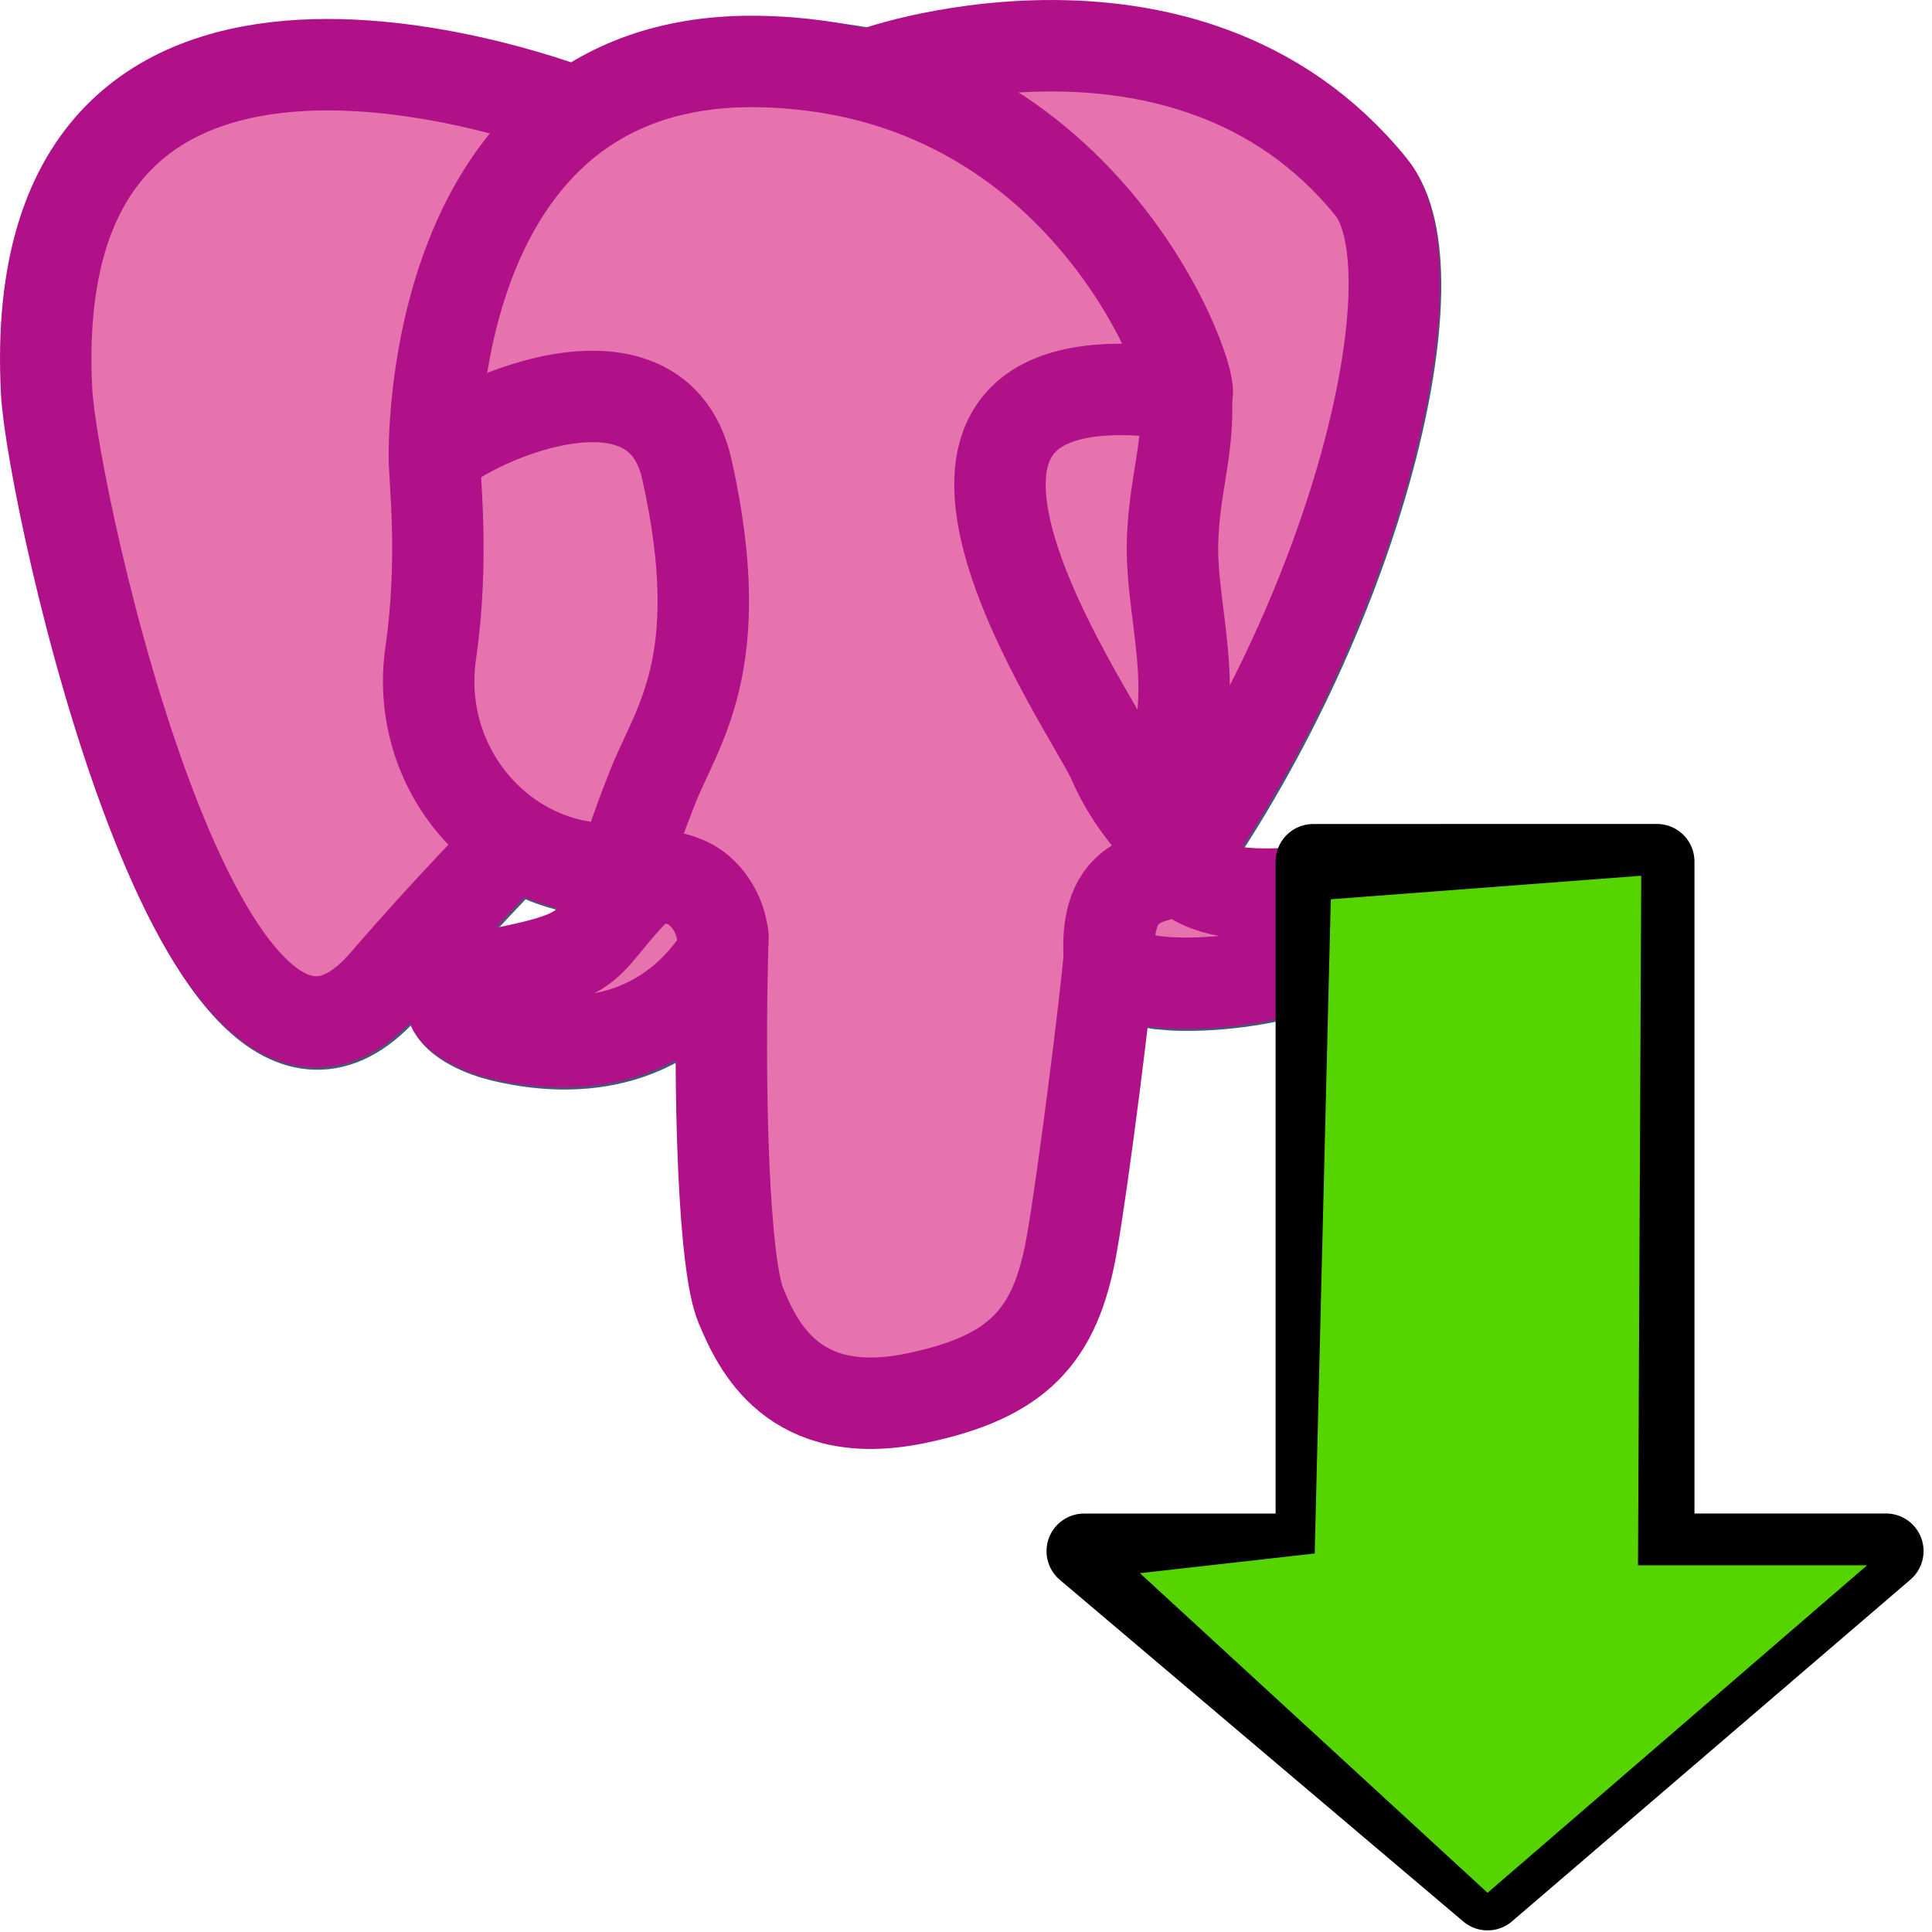 <?xml version="1.0" encoding="UTF-8" standalone="no"?>
<!-- Created with Inkscape (http://www.inkscape.org/) -->

<svg
   xmlns:dc="http://purl.org/dc/elements/1.1/"
   xmlns:cc="http://creativecommons.org/ns#"
   xmlns:rdf="http://www.w3.org/1999/02/22-rdf-syntax-ns#"
   xmlns:svg="http://www.w3.org/2000/svg"
   xmlns="http://www.w3.org/2000/svg"
   xmlns:sodipodi="http://sodipodi.sourceforge.net/DTD/sodipodi-0.dtd"
   xmlns:inkscape="http://www.inkscape.org/namespaces/inkscape"
   width="24"
   height="24"
   id="svg5692"
   version="1.1"
   inkscape:version="0.92.2 (5c3e80d, 2017-08-06)"
   sodipodi:docname="checkout_pg_local.svg"
   inkscape:export-filename="/home/denis/Desktop/oracle.png"
   inkscape:export-xdpi="67.5"
   inkscape:export-ydpi="67.5">
  <title
     id="title2829">GIS icon theme 0.2</title>
  <defs
     id="defs5694">
    <inkscape:perspective
       sodipodi:type="inkscape:persp3d"
       inkscape:vp_x="0 : 16 : 1"
       inkscape:vp_y="0 : 1000 : 0"
       inkscape:vp_z="32 : 16 : 1"
       inkscape:persp3d-origin="16 : 10.666667 : 1"
       id="perspective3486" />
    <inkscape:perspective
       id="perspective3496"
       inkscape:persp3d-origin="0.5 : 0.33333333 : 1"
       inkscape:vp_z="1 : 0.5 : 1"
       inkscape:vp_y="0 : 1000 : 0"
       inkscape:vp_x="0 : 0.5 : 1"
       sodipodi:type="inkscape:persp3d" />
    <inkscape:perspective
       id="perspective3600"
       inkscape:persp3d-origin="0.5 : 0.33333333 : 1"
       inkscape:vp_z="1 : 0.5 : 1"
       inkscape:vp_y="0 : 1000 : 0"
       inkscape:vp_x="0 : 0.5 : 1"
       sodipodi:type="inkscape:persp3d" />
    <inkscape:perspective
       id="perspective7871"
       inkscape:persp3d-origin="0.5 : 0.33333333 : 1"
       inkscape:vp_z="1 : 0.5 : 1"
       inkscape:vp_y="0 : 1000 : 0"
       inkscape:vp_x="0 : 0.5 : 1"
       sodipodi:type="inkscape:persp3d" />
    <inkscape:perspective
       id="perspective8710"
       inkscape:persp3d-origin="0.5 : 0.33333333 : 1"
       inkscape:vp_z="1 : 0.5 : 1"
       inkscape:vp_y="0 : 1000 : 0"
       inkscape:vp_x="0 : 0.5 : 1"
       sodipodi:type="inkscape:persp3d" />
    <inkscape:perspective
       id="perspective9811"
       inkscape:persp3d-origin="0.5 : 0.33333333 : 1"
       inkscape:vp_z="1 : 0.5 : 1"
       inkscape:vp_y="0 : 1000 : 0"
       inkscape:vp_x="0 : 0.5 : 1"
       sodipodi:type="inkscape:persp3d" />
    <inkscape:perspective
       id="perspective4762"
       inkscape:persp3d-origin="0.5 : 0.33333333 : 1"
       inkscape:vp_z="1 : 0.5 : 1"
       inkscape:vp_y="0 : 1000 : 0"
       inkscape:vp_x="0 : 0.5 : 1"
       sodipodi:type="inkscape:persp3d" />
    <filter
       y="-0.25"
       x="-0.25"
       height="1.5"
       width="1.5"
       inkscape:label="Drop shadow"
       id="filter4128"
       color-interpolation-filters="sRGB">
      <feGaussianBlur
         result="blur"
         stdDeviation="2"
         in="SourceAlpha"
         id="feGaussianBlur4130" />
      <feColorMatrix
         values="1 0 0 0 0 0 1 0 0 0 0 0 1 0 0 0 0 0 0.351 0 "
         type="matrix"
         result="bluralpha"
         id="feColorMatrix4132" />
      <feOffset
         result="offsetBlur"
         dy="7.5"
         dx="7.5"
         in="bluralpha"
         id="feOffset4134" />
      <feMerge
         id="feMerge4136">
        <feMergeNode
           in="offsetBlur"
           id="feMergeNode4138" />
        <feMergeNode
           in="SourceGraphic"
           id="feMergeNode4140" />
      </feMerge>
    </filter>
    <inkscape:perspective
       id="perspective2850"
       inkscape:persp3d-origin="270.04437 : 185.57625 : 1"
       inkscape:vp_z="540.08875 : 278.36438 : 1"
       inkscape:vp_y="0 : 1000 : 0"
       inkscape:vp_x="0 : 278.36438 : 1"
       sodipodi:type="inkscape:persp3d" />
    <inkscape:perspective
       id="perspective2491"
       inkscape:persp3d-origin="270.04437 : 185.57625 : 1"
       inkscape:vp_z="540.08875 : 278.36438 : 1"
       inkscape:vp_y="0 : 1000 : 0"
       inkscape:vp_x="0 : 278.36438 : 1"
       sodipodi:type="inkscape:persp3d" />
  </defs>
  <sodipodi:namedview
     id="base"
     pagecolor="#ffffff"
     bordercolor="#666666"
     borderopacity="1.0"
     inkscape:pageopacity="0.0"
     inkscape:pageshadow="2"
     inkscape:zoom="15.9375"
     inkscape:cx="-13.063544"
     inkscape:cy="9.3227386"
     inkscape:current-layer="layer2"
     showgrid="true"
     inkscape:grid-bbox="true"
     inkscape:document-units="px"
     borderlayer="false"
     inkscape:window-width="1920"
     inkscape:window-height="1016"
     inkscape:window-x="0"
     inkscape:window-y="2"
     inkscape:window-maximized="1"
     inkscape:snap-global="true"
     showguides="true"
     inkscape:guide-bbox="true"
     inkscape:snap-object-midpoints="false"
     inkscape:snap-grids="true"
     inkscape:object-paths="false">
    <inkscape:grid
       type="xygrid"
       id="grid5700"
       empspacing="5"
       visible="true"
       enabled="true"
       snapvisiblegridlinesonly="true"
       dotted="true"
       originx="2.5"
       originy="2.5"
       spacingx="1"
       spacingy="1" />
  </sodipodi:namedview>
  <g
     inkscape:groupmode="layer"
     id="layer2"
     inkscape:label="Layer"
     style="display:inline"
     transform="translate(0,-8)">
    <g
       style="fill:none;stroke:#415a75;stroke-miterlimit:4;stroke-opacity:1;filter:url(#filter4128)"
       id="orginal"
       transform="matrix(0.053,0,0,0.053,-25.395,1.101)" />
    <g
       id="orginal-6"
       style="fill-rule:nonzero;stroke:#415a75;stroke-miterlimit:4;stroke-opacity:1"
       transform="matrix(0.044,0,0,0.044,-23.976,6.502)" />
    <path
       id="path2464"
       d="m 16.944,18.995 c -2.148,0.427 -2.295,-0.274 -2.295,-0.274 2.268,-3.246 3.215,-7.366 2.397,-8.374 C 14.814,7.596 10.951,8.896 10.887,8.93 l -0.021,0.004 C 10.442,8.849 9.967,8.798 9.433,8.79 8.461,8.774 7.724,9.036 7.165,9.445 c 0,0 -6.891,-2.739 -6.571,3.444 0.068,1.315 1.954,9.953 4.204,7.344 0.822,-0.954 1.617,-1.761 1.617,-1.761 0.395,0.253 0.867,0.382 1.362,0.336 l 0.038,-0.031 c -0.012,0.118 -0.006,0.234 0.015,0.371 -0.58,0.625 -0.409,0.734 -1.568,0.964 -1.172,0.233 -0.484,0.648 -0.034,0.756 0.545,0.132 1.806,0.318 2.658,-0.833 l -0.034,0.131 c 0.227,0.175 0.387,1.141 0.36,2.017 -0.027,0.876 -0.045,1.477 0.134,1.946 0.179,0.47 0.357,1.526 1.88,1.211 1.273,-0.263 1.932,-0.945 2.024,-2.082 0.065,-0.809 0.212,-0.689 0.222,-1.412 l 0.118,-0.342 c 0.136,-1.096 0.022,-1.45 0.806,-1.285 l 0.191,0.016 c 0.577,0.025 1.332,-0.09 1.776,-0.288 0.955,-0.427 1.521,-1.141 0.579,-0.953 l 8.6e-5,0 z"
       style="fill:#e673ae;fill-opacity:1;stroke:#415a75;stroke-width:1.136;stroke-linecap:round;stroke-linejoin:round;stroke-miterlimit:4;stroke-opacity:1;stroke-dasharray:none"
       inkscape:connector-curvature="0" />
    <path
       style="fill:#e673ae;fill-opacity:1;stroke:#b01188;stroke-width:1.136;stroke-linecap:round;stroke-linejoin:round;stroke-miterlimit:4;stroke-opacity:1;stroke-dasharray:none"
       id="path2466"
       d="m 8.98,19.623 c -0.059,2.039 0.015,4.093 0.222,4.592 0.207,0.499 0.65,1.47 2.173,1.155 1.273,-0.263 1.736,-0.773 1.936,-1.897 0.148,-0.827 0.433,-3.124 0.47,-3.595"
       inkscape:connector-curvature="0" />
    <path
       style="fill:#e673ae;fill-opacity:1;stroke:#b01188;stroke-width:1.136;stroke-linecap:round;stroke-linejoin:round;stroke-miterlimit:4;stroke-opacity:1;stroke-dasharray:none"
       id="path2468"
       d="m 7.154,9.399 c 0,0 -6.896,-2.719 -6.575,3.464 0.068,1.315 1.955,9.954 4.204,7.344 0.822,-0.954 1.566,-1.702 1.566,-1.702"
       inkscape:connector-curvature="0" />
    <path
       style="fill:#e673ae;fill-opacity:1;stroke:#b01188;stroke-width:1.136;stroke-linecap:round;stroke-linejoin:round;stroke-miterlimit:4;stroke-opacity:1;stroke-dasharray:none"
       id="path2470"
       d="m 10.879,8.903 c -0.239,0.072 3.836,-1.437 6.152,1.418 0.818,1.008 -0.13,5.129 -2.397,8.375"
       inkscape:connector-curvature="0" />
    <path
       id="path2472"
       d="m 14.633,18.695 c 0,0 0.148,0.702 2.295,0.274 0.941,-0.187 0.375,0.526 -0.58,0.954 -0.783,0.351 -2.539,0.441 -2.568,-0.044 C 13.708,18.629 14.706,19.008 14.634,18.695 14.568,18.413 14.122,18.136 13.827,17.446 13.569,16.843 10.292,12.221 14.736,12.907 14.899,12.875 13.577,8.83 9.418,8.764 5.26,8.698 5.397,13.697 5.397,13.697"
       style="fill:#e673ae;fill-opacity:1;stroke:#b01188;stroke-width:1.136;stroke-linecap:round;stroke-linejoin:bevel;stroke-miterlimit:4;stroke-opacity:1;stroke-dasharray:none"
       inkscape:connector-curvature="0" />
    <path
       style="fill:#e673ae;fill-opacity:1;stroke:#b01188;stroke-width:1.136;stroke-linecap:round;stroke-linejoin:round;stroke-miterlimit:4;stroke-opacity:1;stroke-dasharray:none"
       id="path2474"
       d="M 7.816,19.123 C 7.236,19.747 7.407,19.857 6.248,20.087 5.076,20.32 5.765,20.735 6.214,20.844 6.759,20.975 8.021,21.161 8.873,20.01 9.132,19.66 8.871,19.101 8.515,18.958 8.342,18.889 8.112,18.803 7.816,19.123 l 0,0 z"
       inkscape:connector-curvature="0" />
    <path
       style="fill:#e673ae;fill-opacity:1;stroke:#b01188;stroke-width:1.136;stroke-linecap:round;stroke-linejoin:round;stroke-miterlimit:4;stroke-opacity:1;stroke-dasharray:none"
       id="path2476"
       d="M 7.778,19.112 C 7.72,18.744 7.903,18.307 8.1,17.796 8.395,17.029 9.077,16.262 8.532,13.828 8.125,12.015 5.398,13.451 5.397,13.697 c -0.002,0.246 0.123,1.246 -0.046,2.411 -0.22,1.52 1.003,2.806 2.411,2.675"
       inkscape:connector-curvature="0" />
    <path
       style="fill:#e673ae;fill-opacity:1;stroke:#b01188;stroke-width:1.136;stroke-linecap:round;stroke-linejoin:round;stroke-miterlimit:4;stroke-opacity:1;stroke-dasharray:none"
       id="path2482"
       d="m 14.736,12.907 c 0.037,0.659 -0.147,1.107 -0.17,1.809 -0.034,1.019 0.504,2.186 -0.307,3.354"
       inkscape:connector-curvature="0" />
    <path
       inkscape:connector-curvature="0"
       id="path2484"
       style="fill-rule:nonzero;stroke:#415a75;stroke-width:0.131;stroke-linecap:round;stroke-linejoin:round;stroke-miterlimit:4;stroke-opacity:1"
       d="" />
    <g
       style="display:inline"
       id="g5023"
       transform="matrix(0.934,0,0,0.934,6.804,-0.71)">
      <path
         sodipodi:nodetypes="cccccccc"
         style="fill:none;stroke:#000000;stroke-linecap:round;stroke-linejoin:round"
         d="m 10.181,20.785 0,9.171 -3.047,0 L 12.5,34.5 l 5.299,-4.545 -3.047,0 0,-9.171 z"
         id="path4513"
         inkscape:connector-curvature="0" />
      <path
         sodipodi:nodetypes="cccccccc"
         inkscape:connector-curvature="0"
         id="path4511"
         d="M 10.415,21.286 10.201,29.987 7.876,30.249 12.5,34.5 l 5.048,-4.356 -3.047,0 0.043,-9.171 z"
         style="fill:#55d400;stroke:none" />
    </g>
  </g>
</svg>
